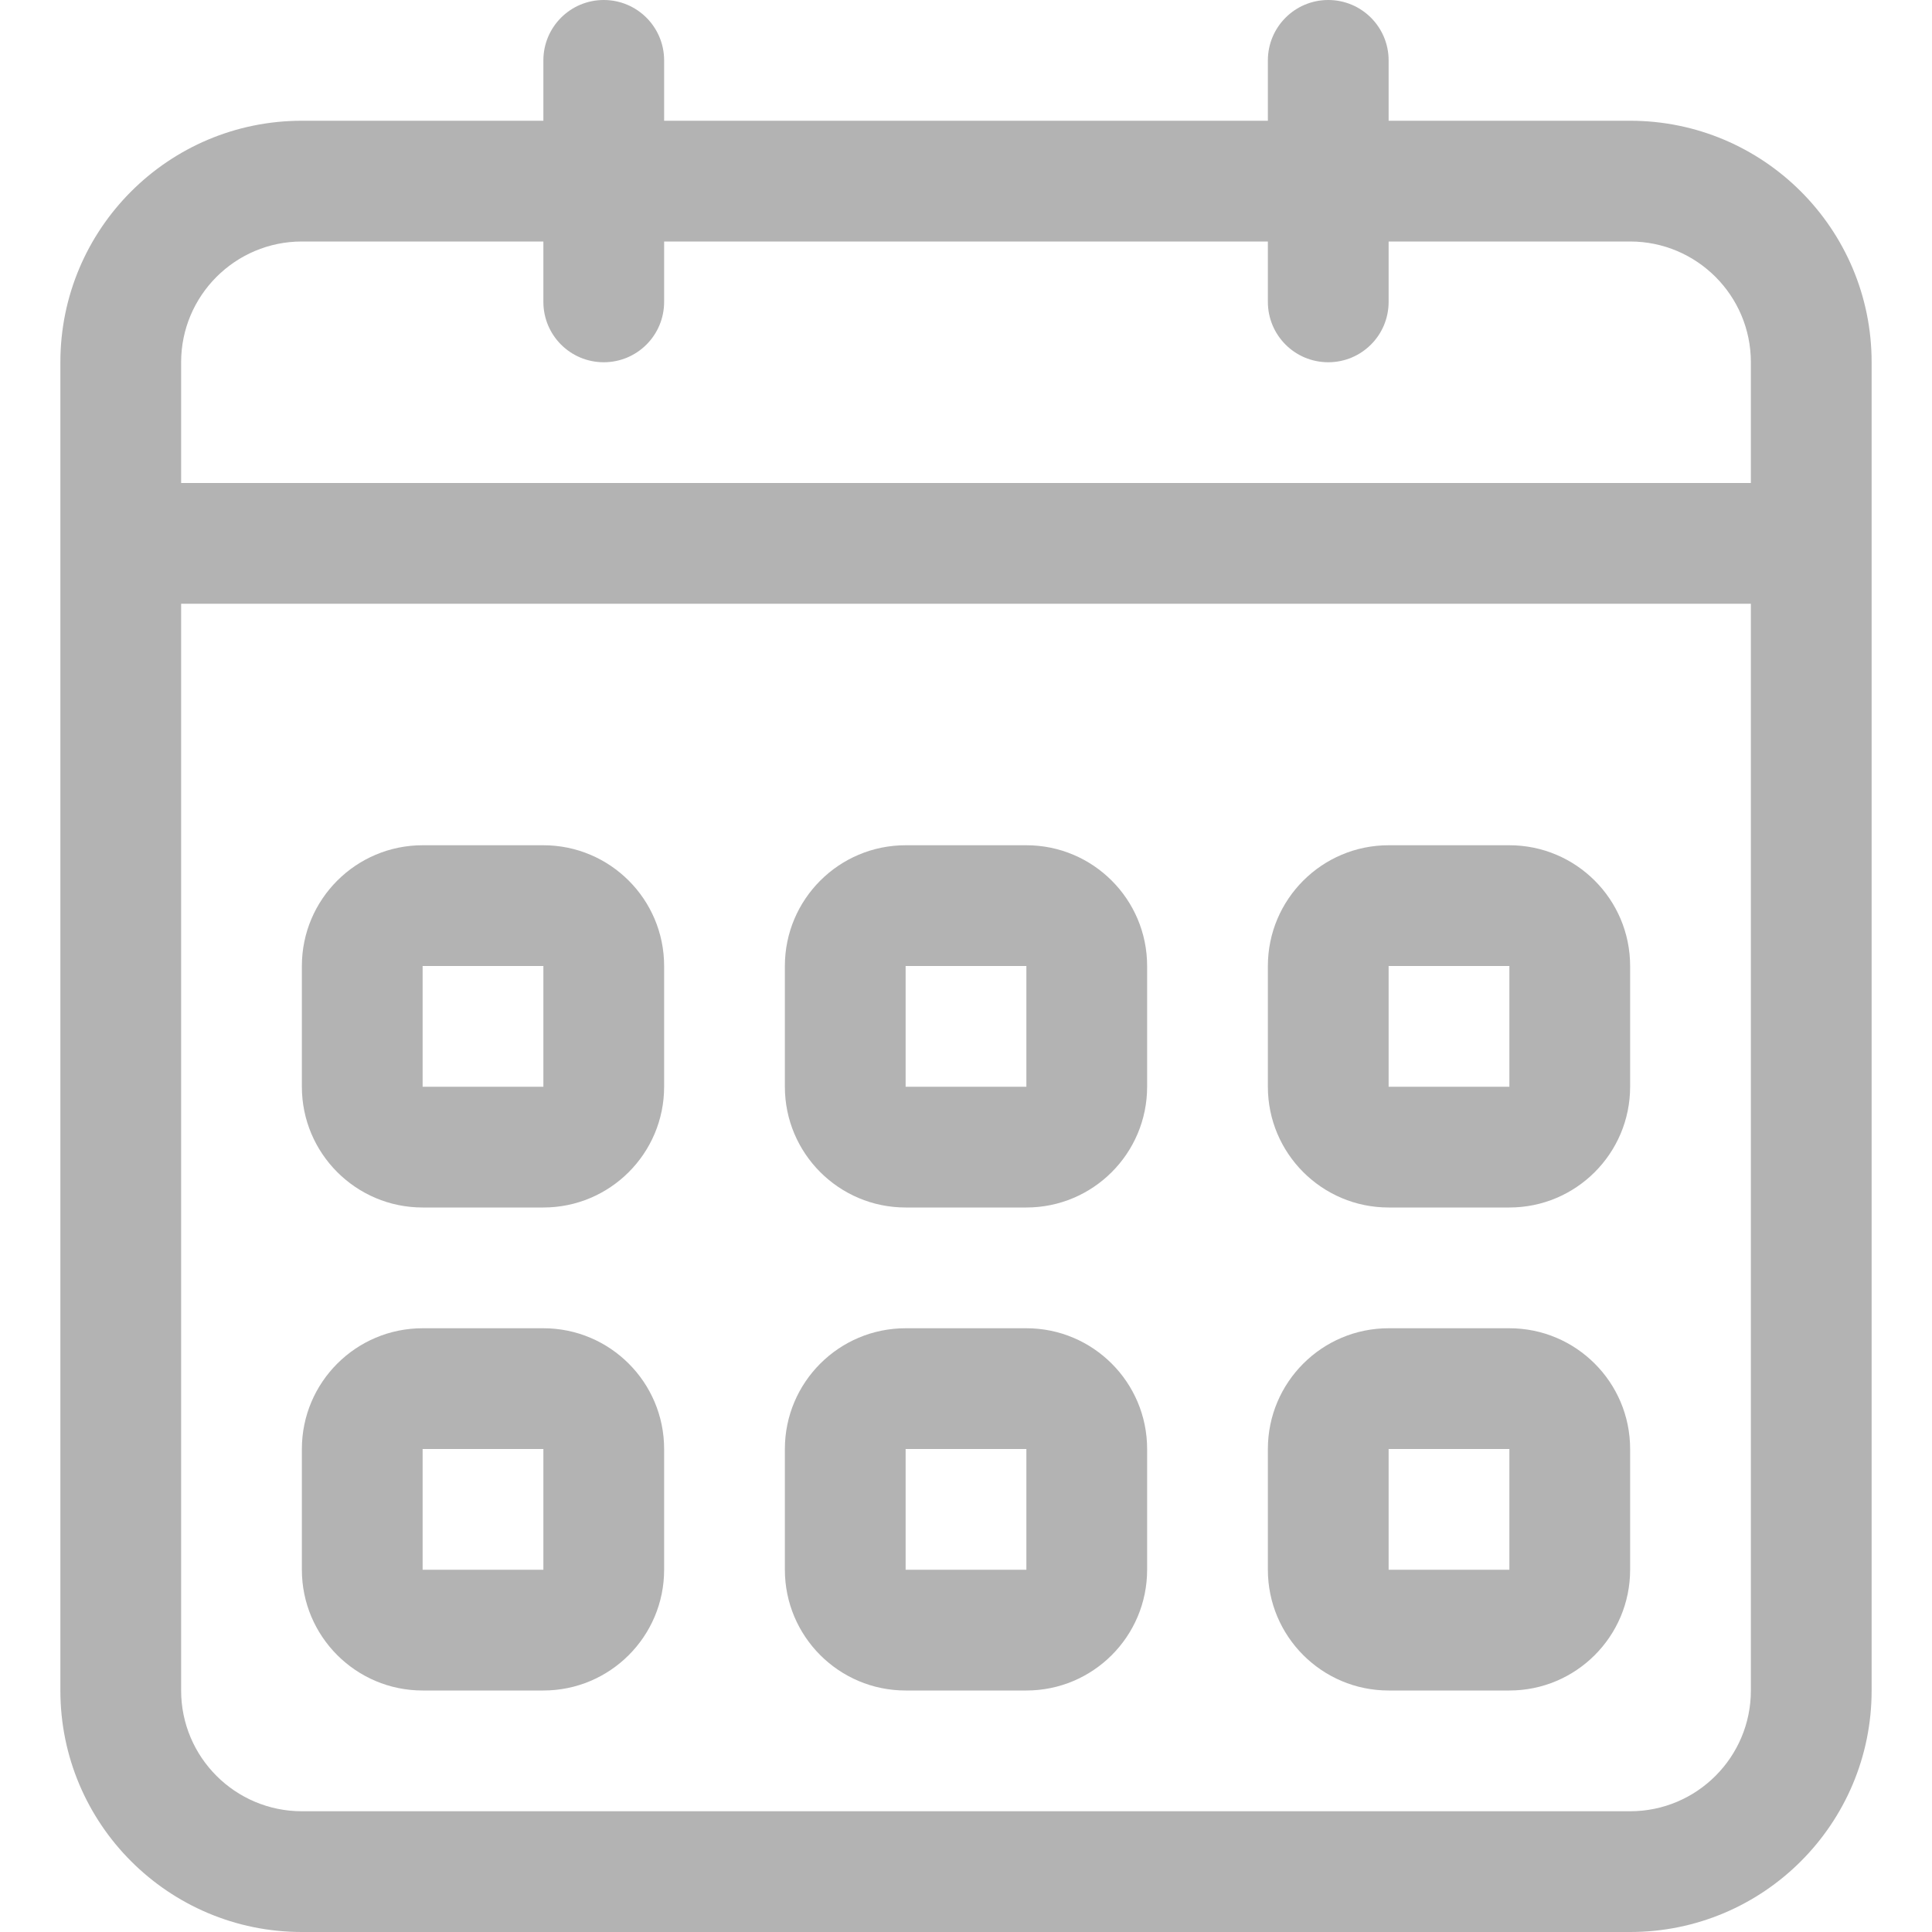 <svg width="64px" height="64px" viewBox="-1 0 32 32" version="1.1" xmlns="http://www.w3.org/2000/svg" xmlns:xlink="http://www.w3.org/1999/xlink" xmlns:sketch="http://www.bohemiancoding.com/sketch/ns" fill="#b3b3b3"><g id="SVGRepo_bgCarrier" stroke-width="0"></g><g id="SVGRepo_tracerCarrier" stroke-linecap="round" stroke-linejoin="round"></g><g id="SVGRepo_iconCarrier"> <title>calendar</title> <desc>Created with Sketch Beta.</desc> <defs> </defs> <g id="Page-1" stroke="none" stroke-width="1" fill="none" fill-rule="evenodd" sketch:type="MSPage"> <g id="Icon-Set" sketch:type="MSLayerGroup" transform="translate(-309, -359)" fill="#b3b3b3"> <path d="M323,383 L325,383 L325,385 L323,385 L323,383 Z M323,387 L325,387 C326.104,387 327,386.104 327,385 L327,383 C327,381.896 326.104,381 325,381 L323,381 C321.896,381 321,381.896 321,383 L321,385 C321,386.104 321.896,387 323,387 L323,387 Z M315,383 L317,383 L317,385 L315,385 L315,383 Z M315,387 L317,387 C318.104,387 319,386.104 319,385 L319,383 C319,381.896 318.104,381 317,381 L315,381 C313.896,381 313,381.896 313,383 L313,385 C313,386.104 313.896,387 315,387 L315,387 Z M323,375 L325,375 L325,377 L323,377 L323,375 Z M323,379 L325,379 C326.104,379 327,378.104 327,377 L327,375 C327,373.896 326.104,373 325,373 L323,373 C321.896,373 321,373.896 321,375 L321,377 C321,378.104 321.896,379 323,379 L323,379 Z M315,375 L317,375 L317,377 L315,377 L315,375 Z M315,379 L317,379 C318.104,379 319,378.104 319,377 L319,375 C319,373.896 318.104,373 317,373 L315,373 C313.896,373 313,373.896 313,375 L313,377 C313,378.104 313.896,379 315,379 L315,379 Z M337,367 L311,367 L311,365 C311,363.896 311.896,363 313,363 L317,363 L317,364 C317,364.553 317.447,365 318,365 C318.553,365 319,364.553 319,364 L319,363 L329,363 L329,364 C329,364.553 329.447,365 330,365 C330.553,365 331,364.553 331,364 L331,363 L335,363 C336.104,363 337,363.896 337,365 L337,367 L337,367 Z M337,387 C337,388.104 336.104,389 335,389 L313,389 C311.896,389 311,388.104 311,387 L311,369 L337,369 L337,387 L337,387 Z M335,361 L331,361 L331,360 C331,359.448 330.553,359 330,359 C329.447,359 329,359.448 329,360 L329,361 L319,361 L319,360 C319,359.448 318.553,359 318,359 C317.447,359 317,359.448 317,360 L317,361 L313,361 C310.791,361 309,362.791 309,365 L309,387 C309,389.209 310.791,391 313,391 L335,391 C337.209,391 339,389.209 339,387 L339,365 C339,362.791 337.209,361 335,361 L335,361 Z M331,375 L333,375 L333,377 L331,377 L331,375 Z M331,379 L333,379 C334.104,379 335,378.104 335,377 L335,375 C335,373.896 334.104,373 333,373 L331,373 C329.896,373 329,373.896 329,375 L329,377 C329,378.104 329.896,379 331,379 L331,379 Z M331,383 L333,383 L333,385 L331,385 L331,383 Z M331,387 L333,387 C334.104,387 335,386.104 335,385 L335,383 C335,381.896 334.104,381 333,381 L331,381 C329.896,381 329,381.896 329,383 L329,385 C329,386.104 329.896,387 331,387 L331,387 Z" id="calendar" sketch:type="MSShapeGroup"> </path> </g> </g> </g></svg>